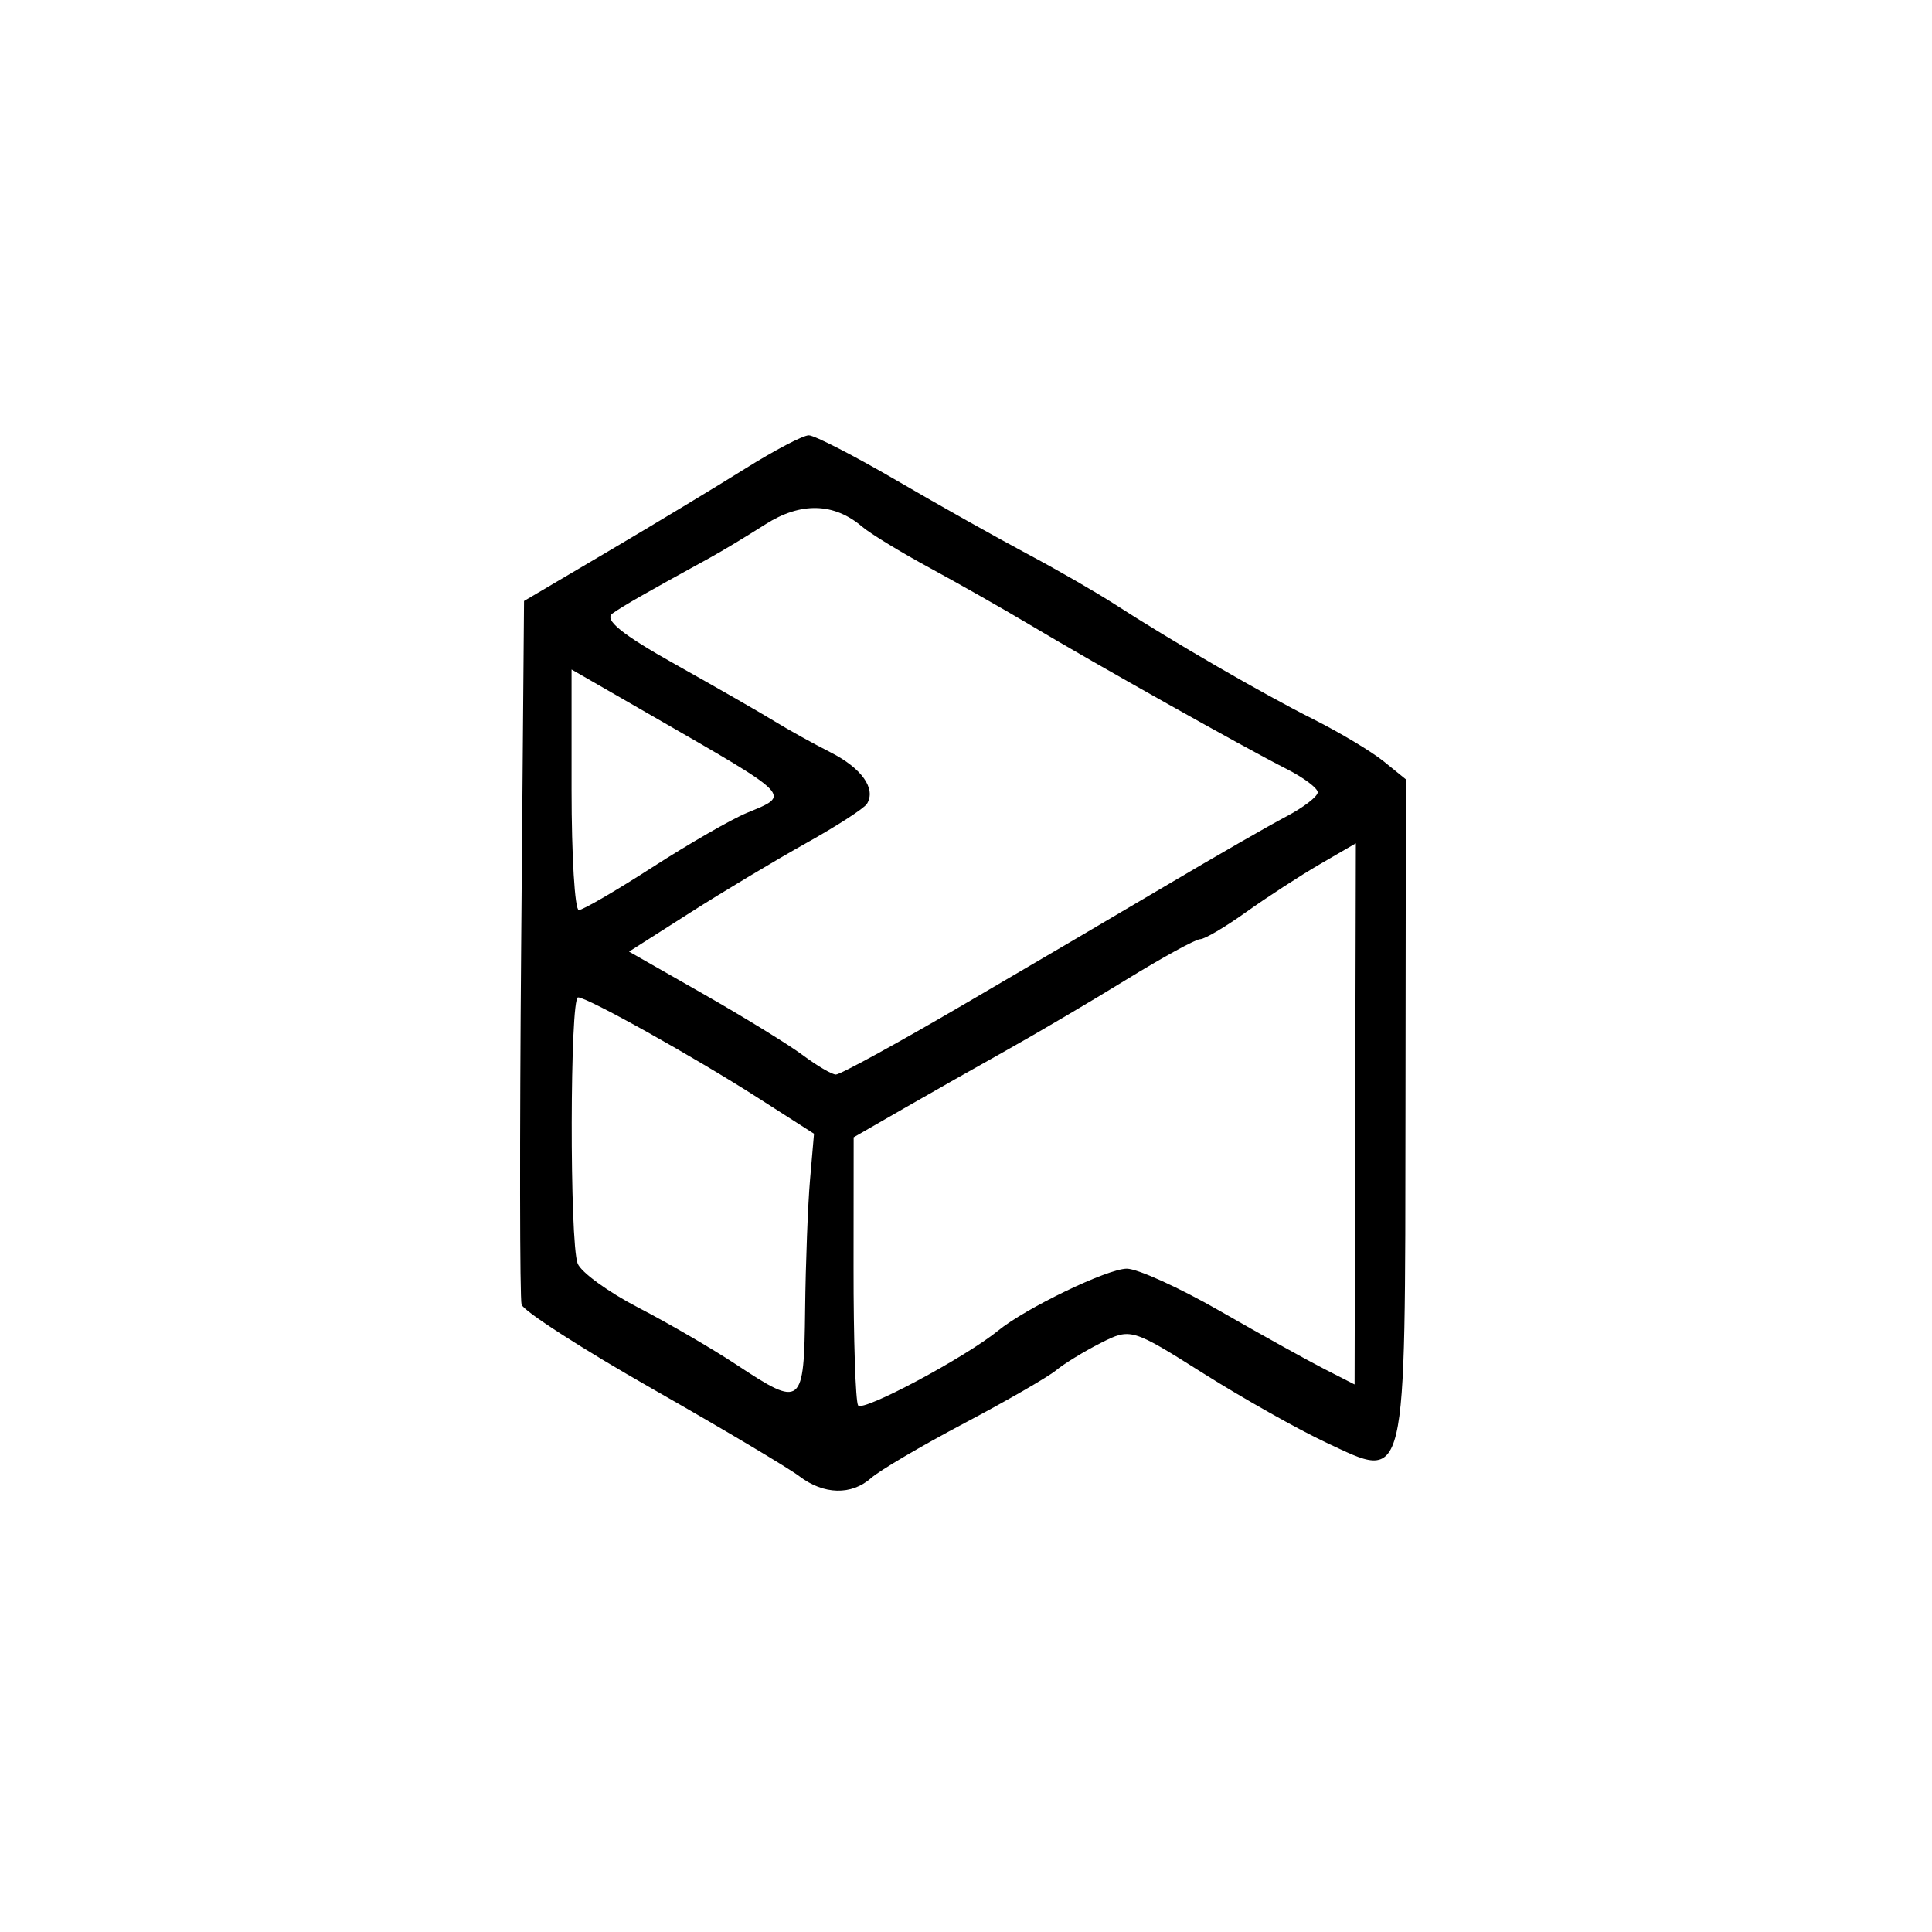 <?xml version="1.0" encoding="UTF-8" standalone="no"?>
<!-- Created with Inkscape (http://www.inkscape.org/) -->

<svg
   width="800"
   height="800"
   viewBox="0 0 211.667 211.667"
   version="1.1"
   fill="currentColor"
   id="svg19685"
   xmlns="http://www.w3.org/2000/svg"
   xmlns:svg="http://www.w3.org/2000/svg">
  <defs
     id="defs19682" />
  <path
     d="m 87.569,161.729 c -1.168,-0.889 -8.411,-5.195 -16.095,-9.57 -7.684,-4.375 -14.134,-8.529 -14.332,-9.232 -0.198,-0.703 -0.218,-18.335 -0.045,-39.181 l 0.316,-37.903 9.239,-5.449 c 5.081,-2.997 11.845,-7.08 15.031,-9.075 3.186,-1.994 6.303,-3.626 6.926,-3.626 0.624,0 4.945,2.22 9.602,4.934 4.657,2.714 11.095,6.33 14.306,8.037 3.211,1.707 7.511,4.182 9.555,5.501 6.434,4.152 16.255,9.838 21.774,12.609 2.925,1.468 6.412,3.556 7.749,4.639 l 2.431,1.969 -0.043,36.049 c -0.05,42.052 0.25,40.793 -8.714,36.604 -3.042,-1.422 -9.093,-4.832 -13.448,-7.579 -7.816,-4.931 -7.959,-4.973 -11.222,-3.322 -1.817,0.92 -4.021,2.268 -4.897,2.996 -0.876,0.728 -5.414,3.343 -10.086,5.812 -4.671,2.469 -9.247,5.16 -10.169,5.98 -2.159,1.921 -5.199,1.847 -7.879,-0.192 z M 109.333,145.798 c 3.036,-2.482 12.005,-6.803 14.121,-6.803 1.169,0 5.756,2.085 10.193,4.632 4.437,2.548 9.573,5.402 11.413,6.343 l 3.347,1.711 0.069,-29.644 0.069,-29.644 -3.947,2.293 c -2.171,1.261 -5.81,3.625 -8.087,5.252 -2.277,1.627 -4.538,2.959 -5.024,2.959 -0.486,0 -4.117,1.988 -8.068,4.418 -3.952,2.43 -9.826,5.893 -13.053,7.697 -3.228,1.803 -8.337,4.699 -11.354,6.434 l -5.486,3.155 -0.012,14.275 c -0.008,7.851 0.218,14.645 0.498,15.098 0.473,0.765 11.736,-5.246 15.321,-8.178 z m -21.126,-2.291 c 0.059,-5.109 0.302,-11.541 0.541,-14.293 l 0.434,-5.004 -6.114,-3.916 c -7.065,-4.525 -18.702,-11.025 -19.738,-11.025 -0.897,0 -0.937,26.832 -0.044,29.16 0.366,0.952 3.351,3.123 6.635,4.825 3.284,1.701 8.121,4.514 10.748,6.25 7.208,4.763 7.417,4.597 7.538,-5.997 z m 17.165,-33.332 c 7.141,-4.173 17.284,-10.133 22.539,-13.245 5.255,-3.112 11.107,-6.475 13.005,-7.473 1.898,-0.998 3.45,-2.192 3.45,-2.652 0,-0.461 -1.553,-1.622 -3.45,-2.58 -4.418,-2.231 -20.978,-11.529 -27.868,-15.647 -2.92,-1.745 -7.936,-4.597 -11.147,-6.338 -3.211,-1.741 -6.556,-3.778 -7.431,-4.527 -3.096,-2.646 -6.738,-2.738 -10.616,-0.267 -2.044,1.302 -4.772,2.947 -6.064,3.655 -7.143,3.917 -9.463,5.244 -10.686,6.11 -0.964,0.683 1.031,2.297 6.901,5.584 4.541,2.543 9.45,5.36 10.91,6.261 1.46,0.9 4.186,2.412 6.058,3.36 3.434,1.738 5.034,3.993 4.009,5.651 -0.306,0.495 -3.294,2.427 -6.639,4.293 -3.345,1.866 -9.084,5.306 -12.754,7.645 l -6.672,4.253 8.118,4.627 c 4.465,2.545 9.379,5.568 10.919,6.718 1.54,1.15 3.168,2.106 3.617,2.125 0.449,0.02 6.66,-3.38 13.801,-7.553 z M 71.472,95.02 c 3.992,-2.574 8.65,-5.256 10.351,-5.961 4.848,-2.008 5.172,-1.677 -10.444,-10.668 l -8.759,-5.043 v 13.183 c 0,7.251 0.358,13.18 0.796,13.176 0.438,-0.004 4.063,-2.113 8.055,-4.687 z"
     id="path8284" />
</svg>
